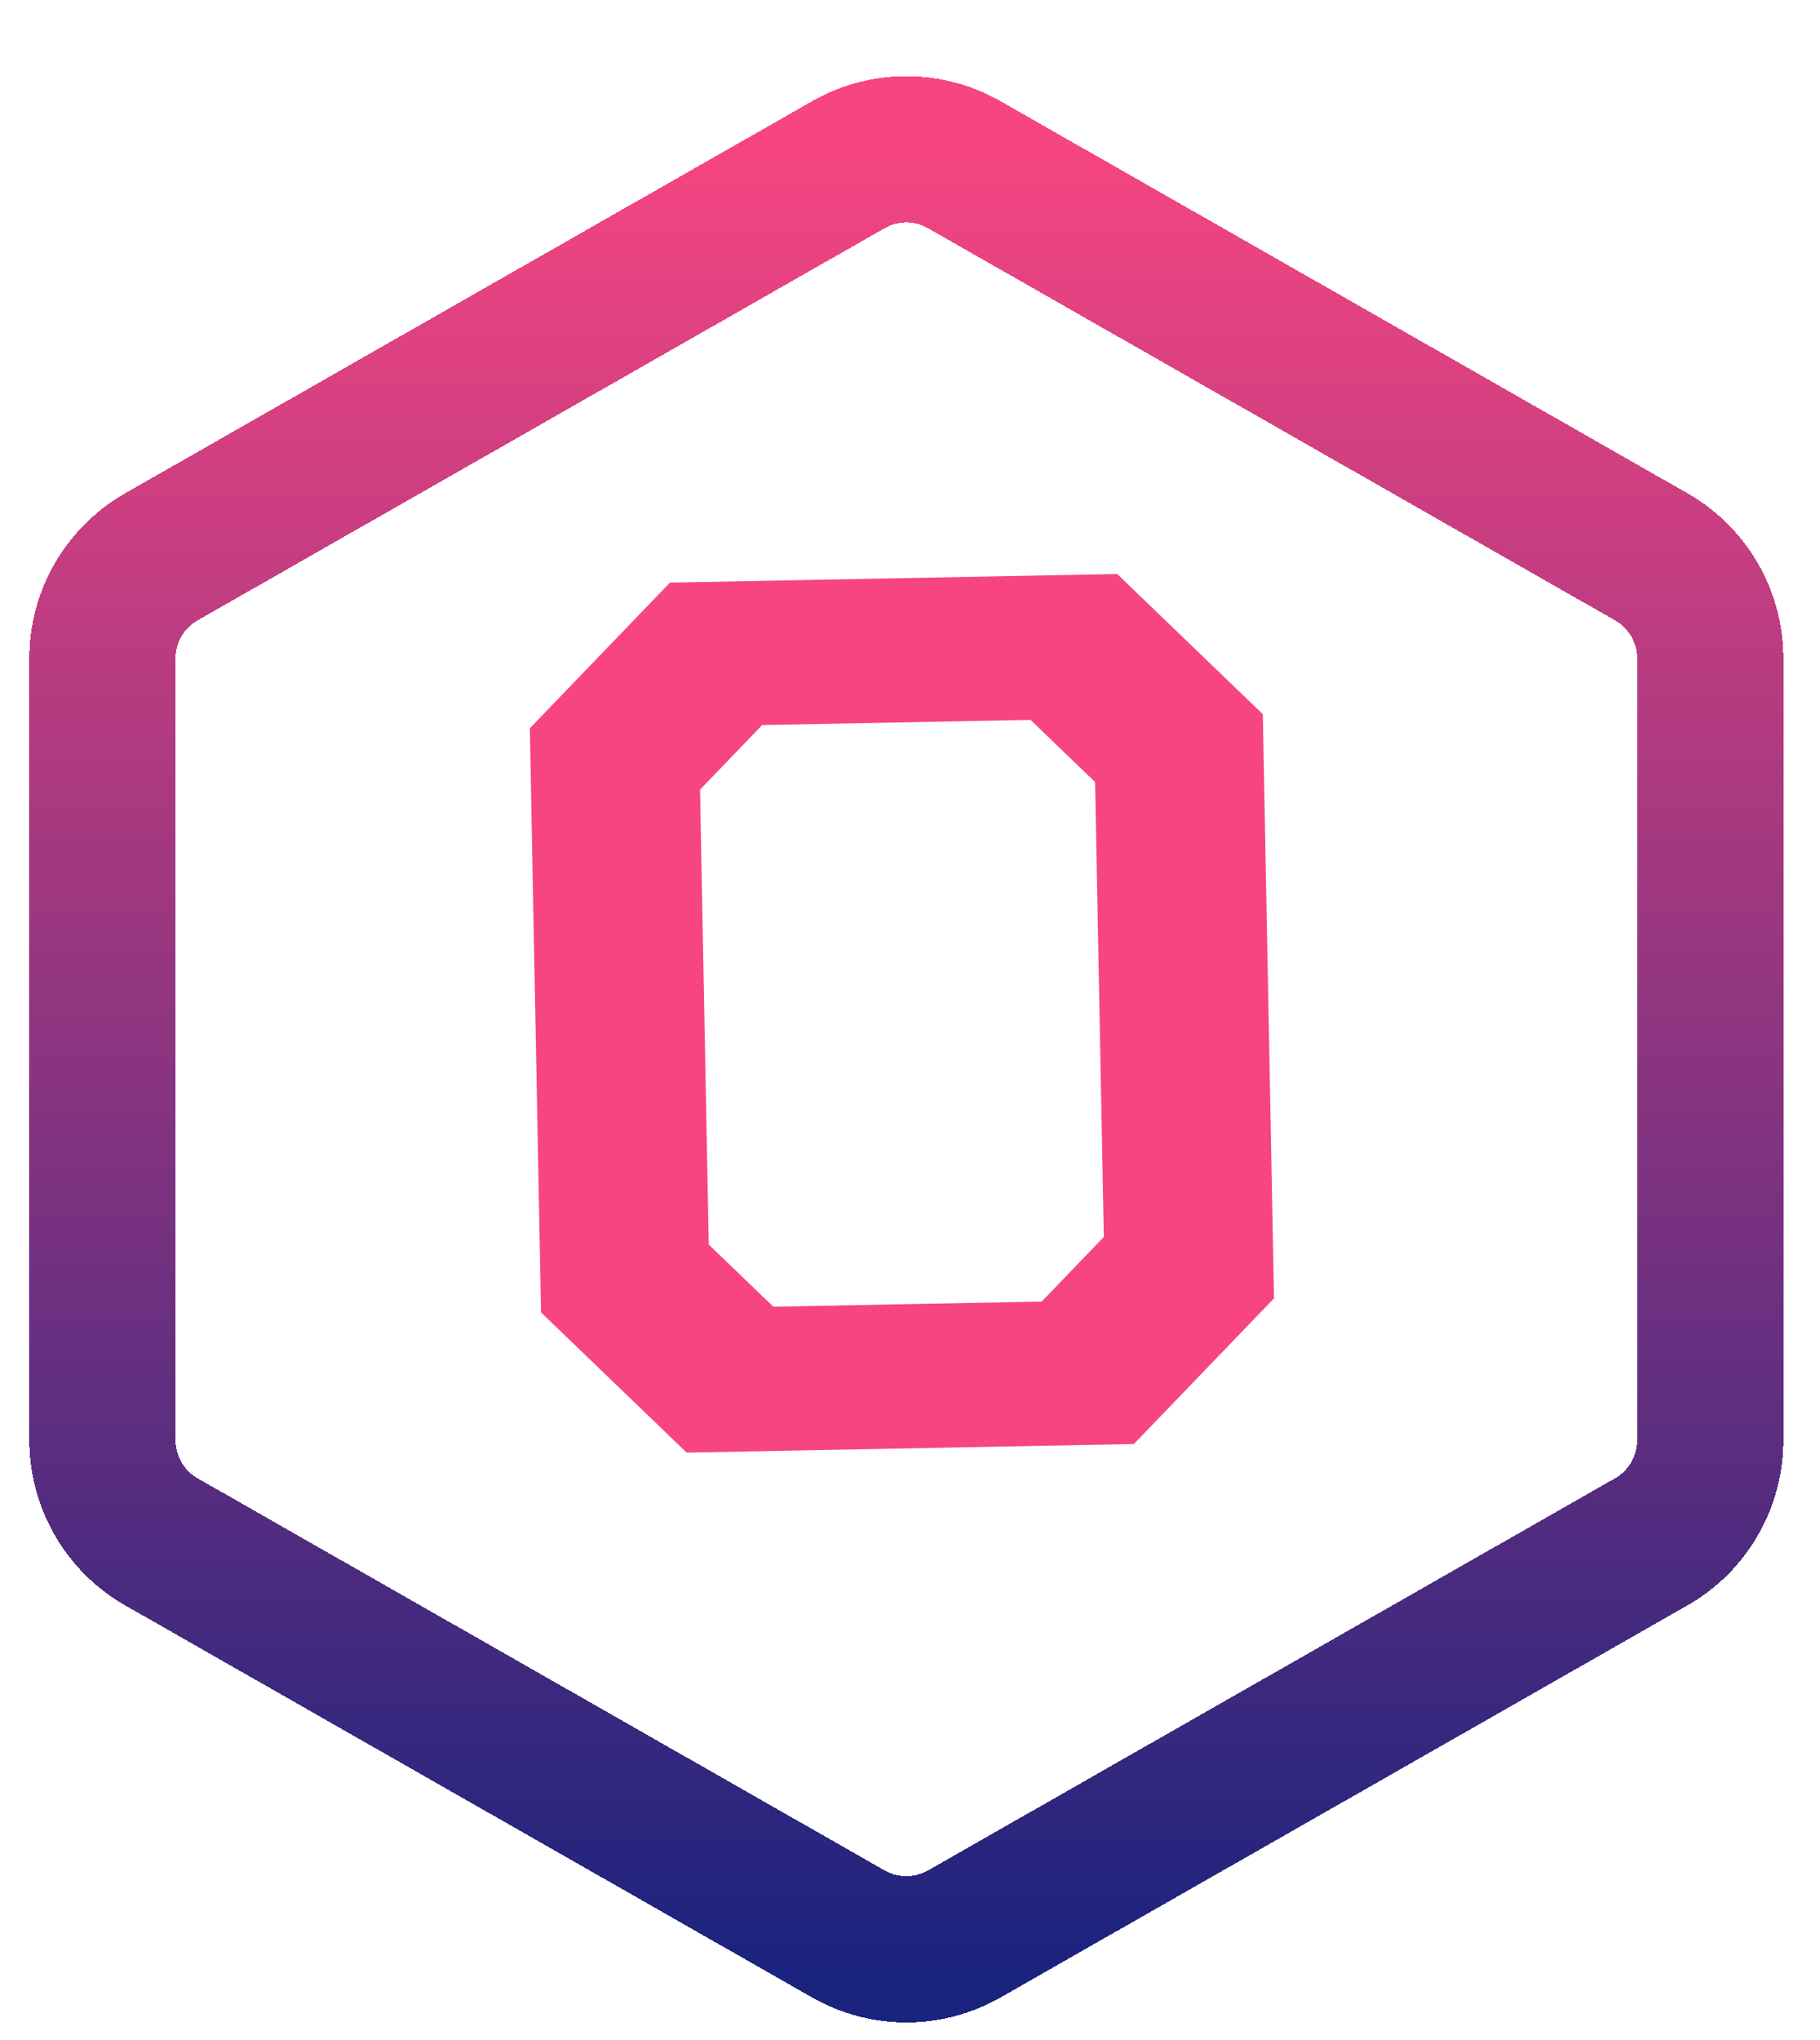 <svg width="249" height="279" viewBox="0 0 249 279" fill="none" xmlns="http://www.w3.org/2000/svg">
<g clip-path="url(#clip0_175_21)">
<g filter="url(#filter0_d_175_21)">
<path d="M116.071 18.524C120.985 15.72 127.015 15.72 131.929 18.524L225.914 72.145C230.905 74.992 233.985 80.297 233.985 86.042V192.958C233.985 198.703 230.905 204.008 225.914 206.855L131.929 260.476C127.015 263.28 120.985 263.28 116.071 260.476L22.086 206.855C17.096 204.008 14.015 198.703 14.015 192.958V86.042C14.015 80.297 17.096 74.992 22.086 72.145L116.071 18.524Z" stroke="url(#paint0_linear_175_21)" stroke-width="20" shape-rendering="crispEdges"/>
</g>
<path d="M74.021 179.48L72.487 99.594L91.659 79.673L152.847 78.498L172.769 97.669L174.303 177.555L155.131 197.476L93.943 198.651L74.021 179.48ZM142.515 177.995L151.017 169.16L149.823 106.951L140.988 98.449L104.275 99.154L95.773 107.989L96.967 170.197L105.802 178.699L142.515 177.995Z" fill="#F74581"/>
</g>
<defs>
<filter id="filter0_d_175_21" x="0.015" y="6.421" width="247.97" height="274.158" filterUnits="userSpaceOnUse" color-interpolation-filters="sRGB">
<feFlood flood-opacity="0" result="BackgroundImageFix"/>
<feColorMatrix in="SourceAlpha" type="matrix" values="0 0 0 0 0 0 0 0 0 0 0 0 0 0 0 0 0 0 127 0" result="hardAlpha"/>
<feOffset dy="4"/>
<feGaussianBlur stdDeviation="2"/>
<feComposite in2="hardAlpha" operator="out"/>
<feColorMatrix type="matrix" values="0 0 0 0 0 0 0 0 0 0 0 0 0 0 0 0 0 0 0.25 0"/>
<feBlend mode="normal" in2="BackgroundImageFix" result="effect1_dropShadow_175_21"/>
<feBlend mode="normal" in="SourceGraphic" in2="effect1_dropShadow_175_21" result="shape"/>
</filter>
<linearGradient id="paint0_linear_175_21" x1="124" y1="14" x2="124" y2="265" gradientUnits="userSpaceOnUse">
<stop stop-color="#F74581"/>
<stop offset="0.55" stop-color="#813380"/>
<stop offset="1" stop-color="#1A237E"/>
</linearGradient>
<clipPath id="clip0_175_21">
<rect width="249" height="279" fill="white"/>
</clipPath>
</defs>
</svg>
